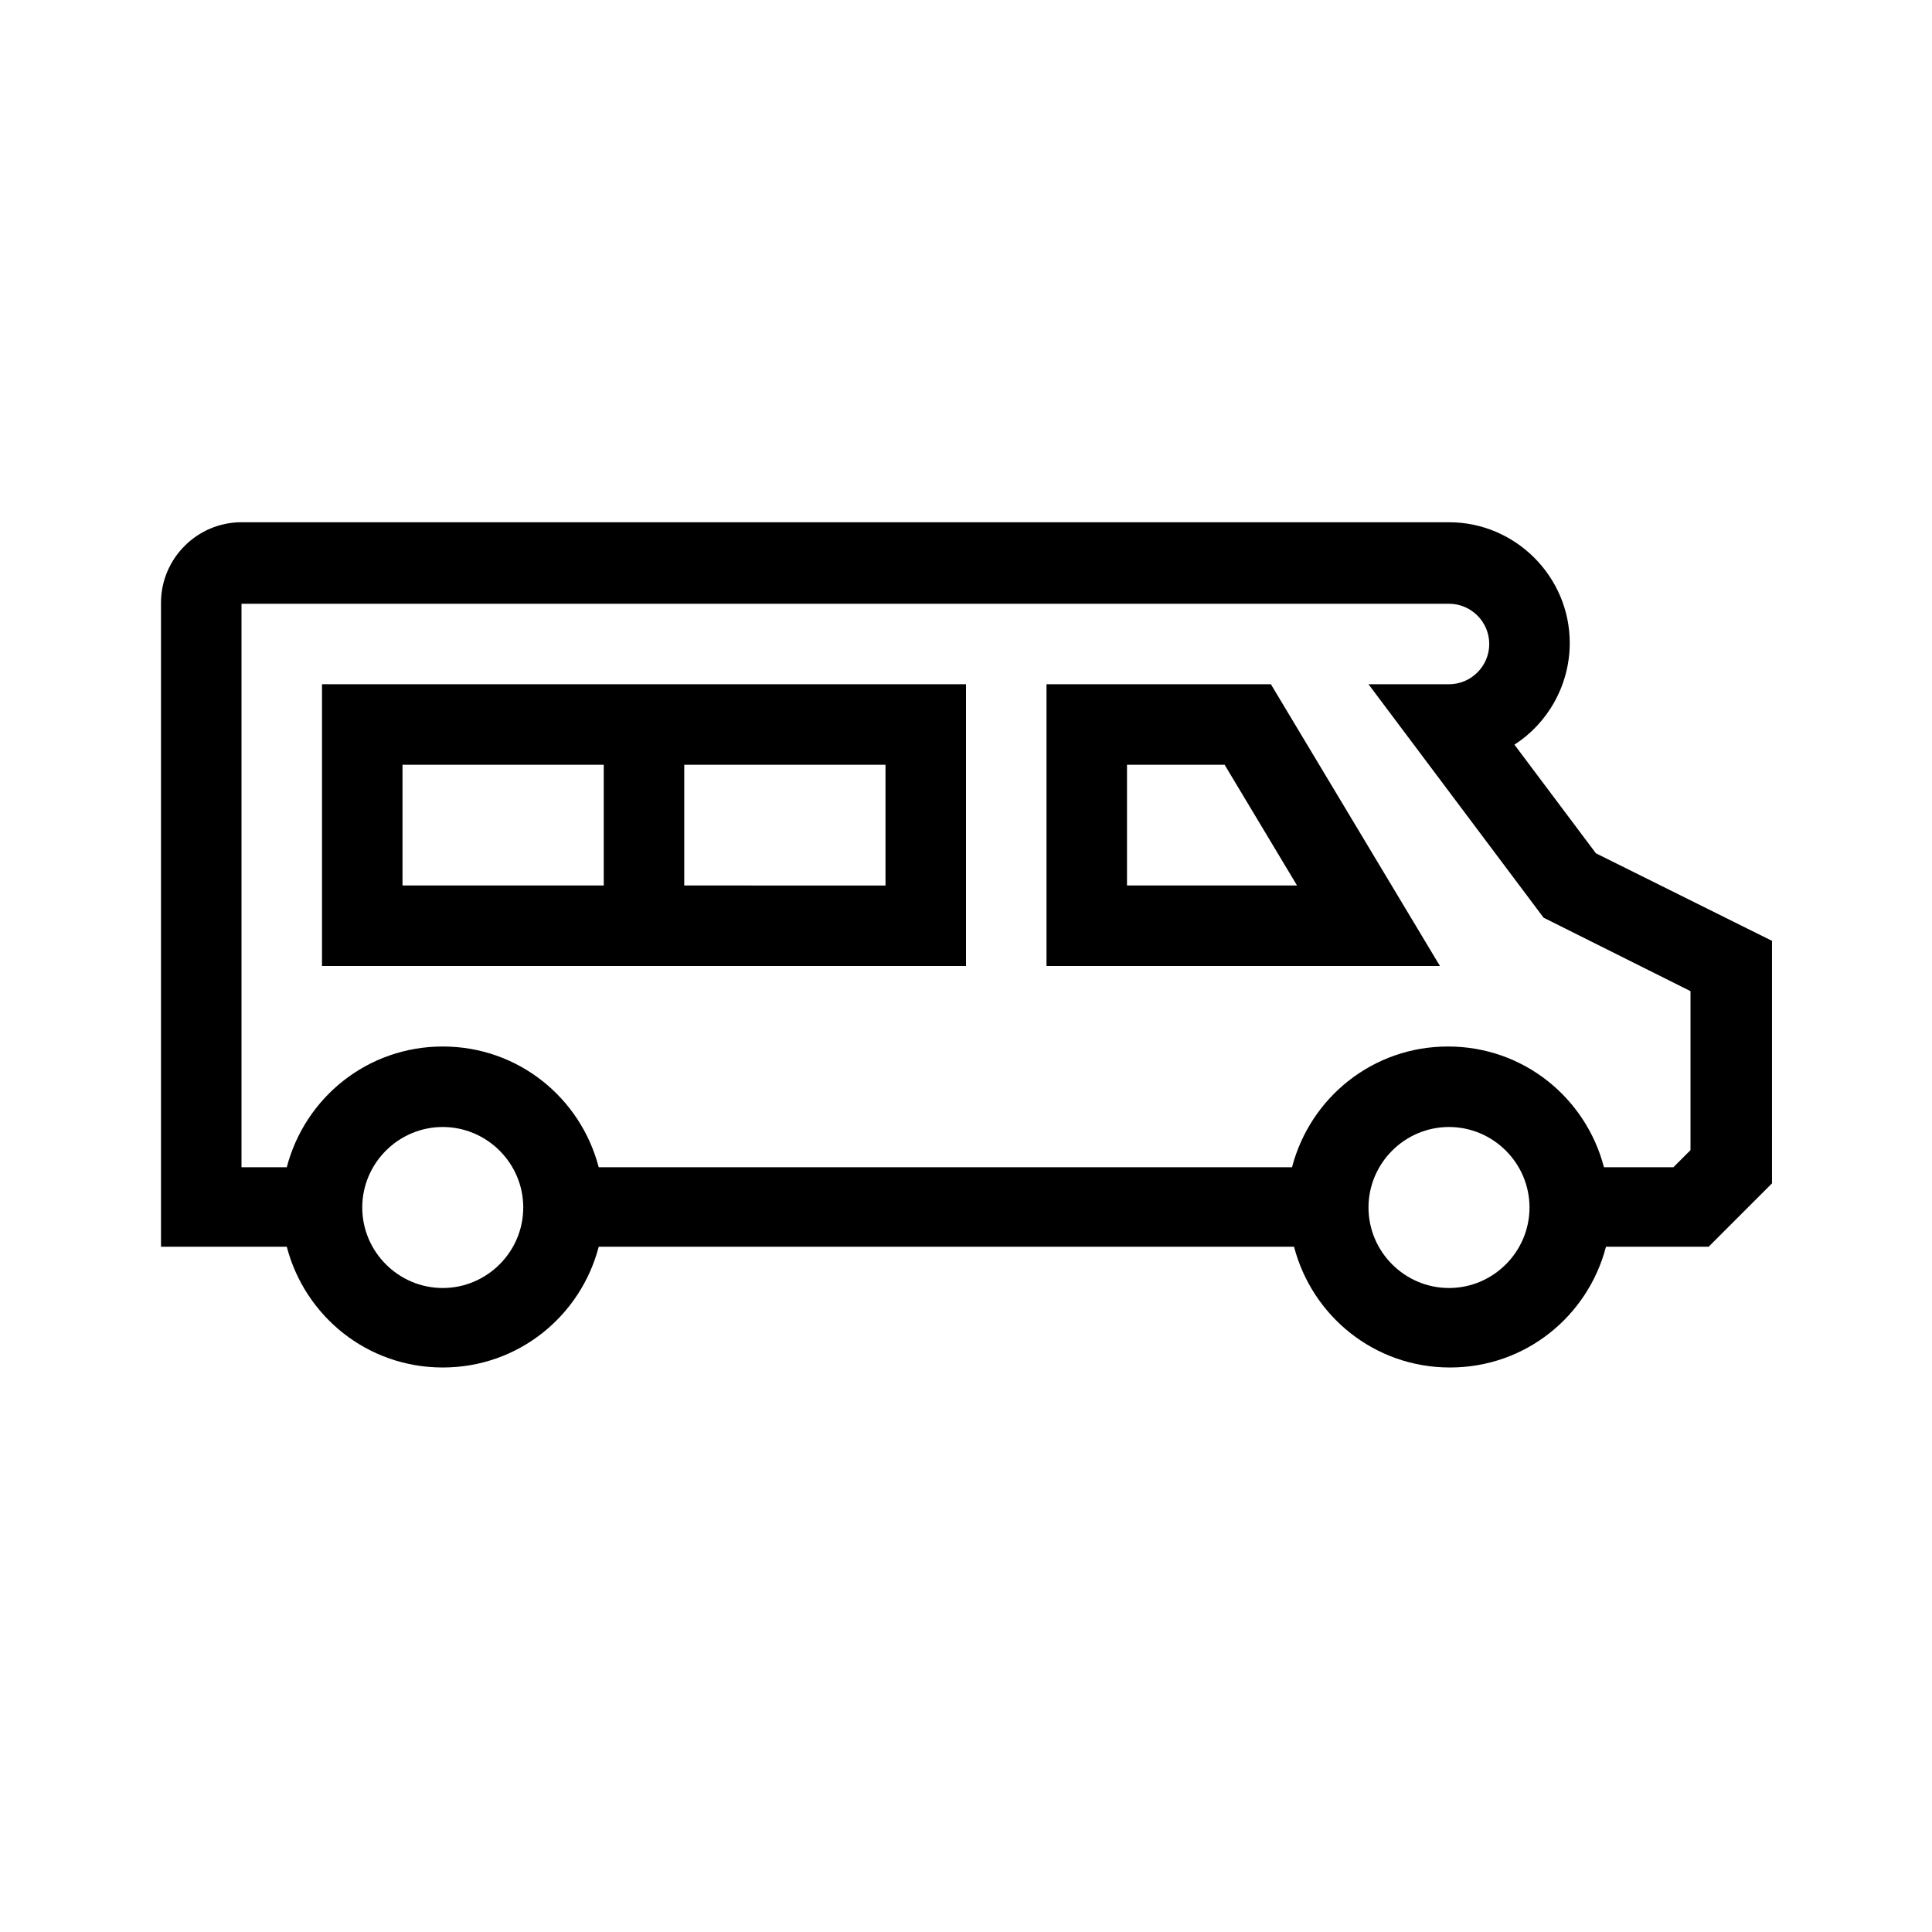 <?xml version="1.0" encoding="UTF-8"?>
<svg xmlns="http://www.w3.org/2000/svg" viewBox="0 0 192 192"><path d="M158.6 84.8L150.5 74c3.3-2.1 5.5-5.9 5.5-10.1 0-6.6-5.4-12-12-12H24c-4.4 0-8 3.6-8 8v64h12.5c1.8 6.9 8 12 15.5 12s13.7-5.1 15.5-12h69.1c1.8 6.9 8 12 15.5 12s13.7-5.1 15.5-12h10.2l6.3-6.3V93.5l-17.5-8.7zM44 128c-4.4 0-8-3.6-8-8s3.6-8 8-8 8 3.6 8 8-3.6 8-8 8zm100 0c-4.4 0-8-3.6-8-8s3.6-8 8-8 8 3.6 8 8-3.6 8-8 8zm24-13.7l-1.7 1.7h-6.9c-1.8-6.9-8-12-15.5-12s-13.7 5.1-15.5 12H59.5c-1.8-6.9-8-12-15.5-12s-13.7 5.1-15.5 12H24V60h120c2.2 0 4 1.8 4 4s-1.8 4-4 4h-8l17.4 23.2 14.6 7.3v15.8zM104 68v28h39.1l-16.8-28H104zm8 20V76h9.7l7.2 12H112zm-80 8h64V68H32v28zm56-8H68V76h20v12zM40 76h20v12H40V76z" fill="rgba(0,0,0,1)"/></svg>
